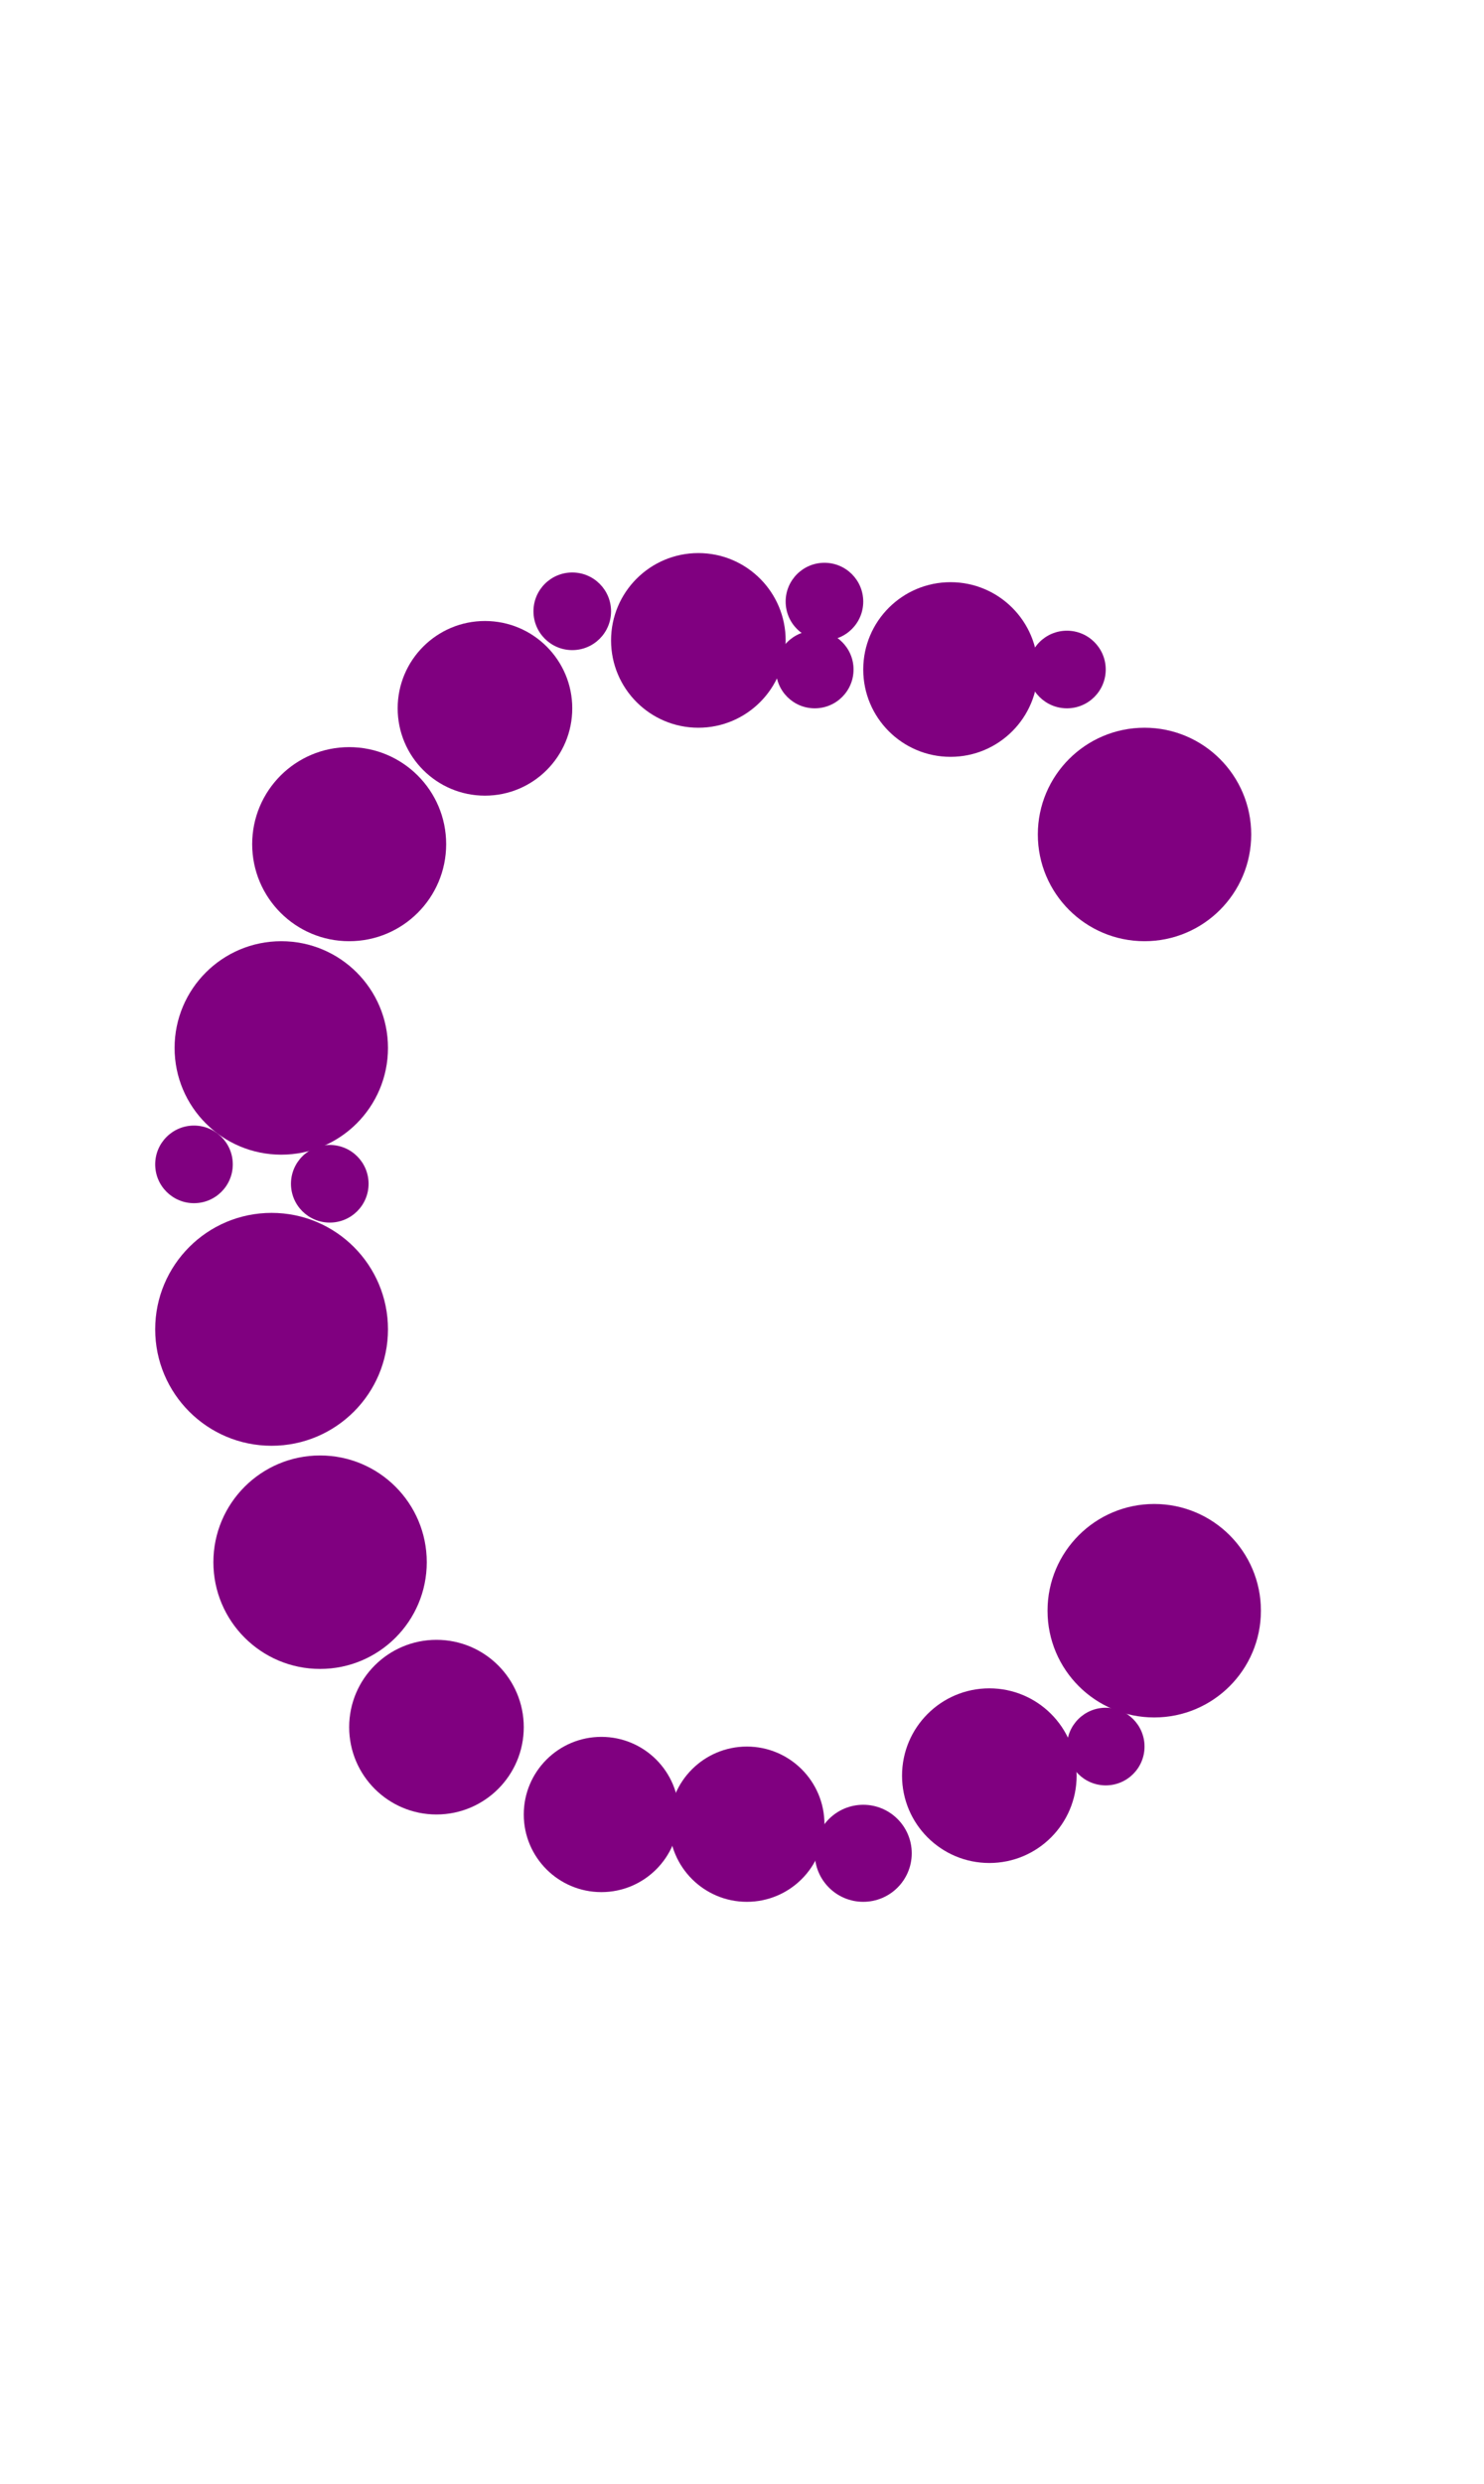 <?xml version="1.0"?>
<svg width="153" height="256">
  <circle cx="28" cy="137" r="12" fill="#800080" />
  <circle cx="29" cy="108" r="11" fill="#800080" />
  <circle cx="33" cy="161" r="11" fill="#800080" />
  <circle cx="118" cy="86" r="11" fill="#800080" />
  <circle cx="119" cy="166" r="11" fill="#800080" />
  <circle cx="36" cy="87" r="10" fill="#800080" />
  <circle cx="45" cy="178" r="9" fill="#800080" />
  <circle cx="50" cy="73" r="9" fill="#800080" />
  <circle cx="72" cy="66" r="9" fill="#800080" />
  <circle cx="98" cy="69" r="9" fill="#800080" />
  <circle cx="102" cy="183" r="9" fill="#800080" />
  <circle cx="62" cy="187" r="8" fill="#800080" />
  <circle cx="77" cy="188" r="8" fill="#800080" />
  <circle cx="89" cy="191" r="5" fill="#800080" />
  <circle cx="85" cy="62" r="4" fill="#800080" />
  <circle cx="20" cy="120" r="4" fill="#800080" />
  <circle cx="34" cy="122" r="4" fill="#800080" />
  <circle cx="59" cy="63" r="4" fill="#800080" />
  <circle cx="84" cy="69" r="4" fill="#800080" />
  <circle cx="110" cy="69" r="4" fill="#800080" />
  <circle cx="114" cy="180" r="4" fill="#800080" />
</svg>
